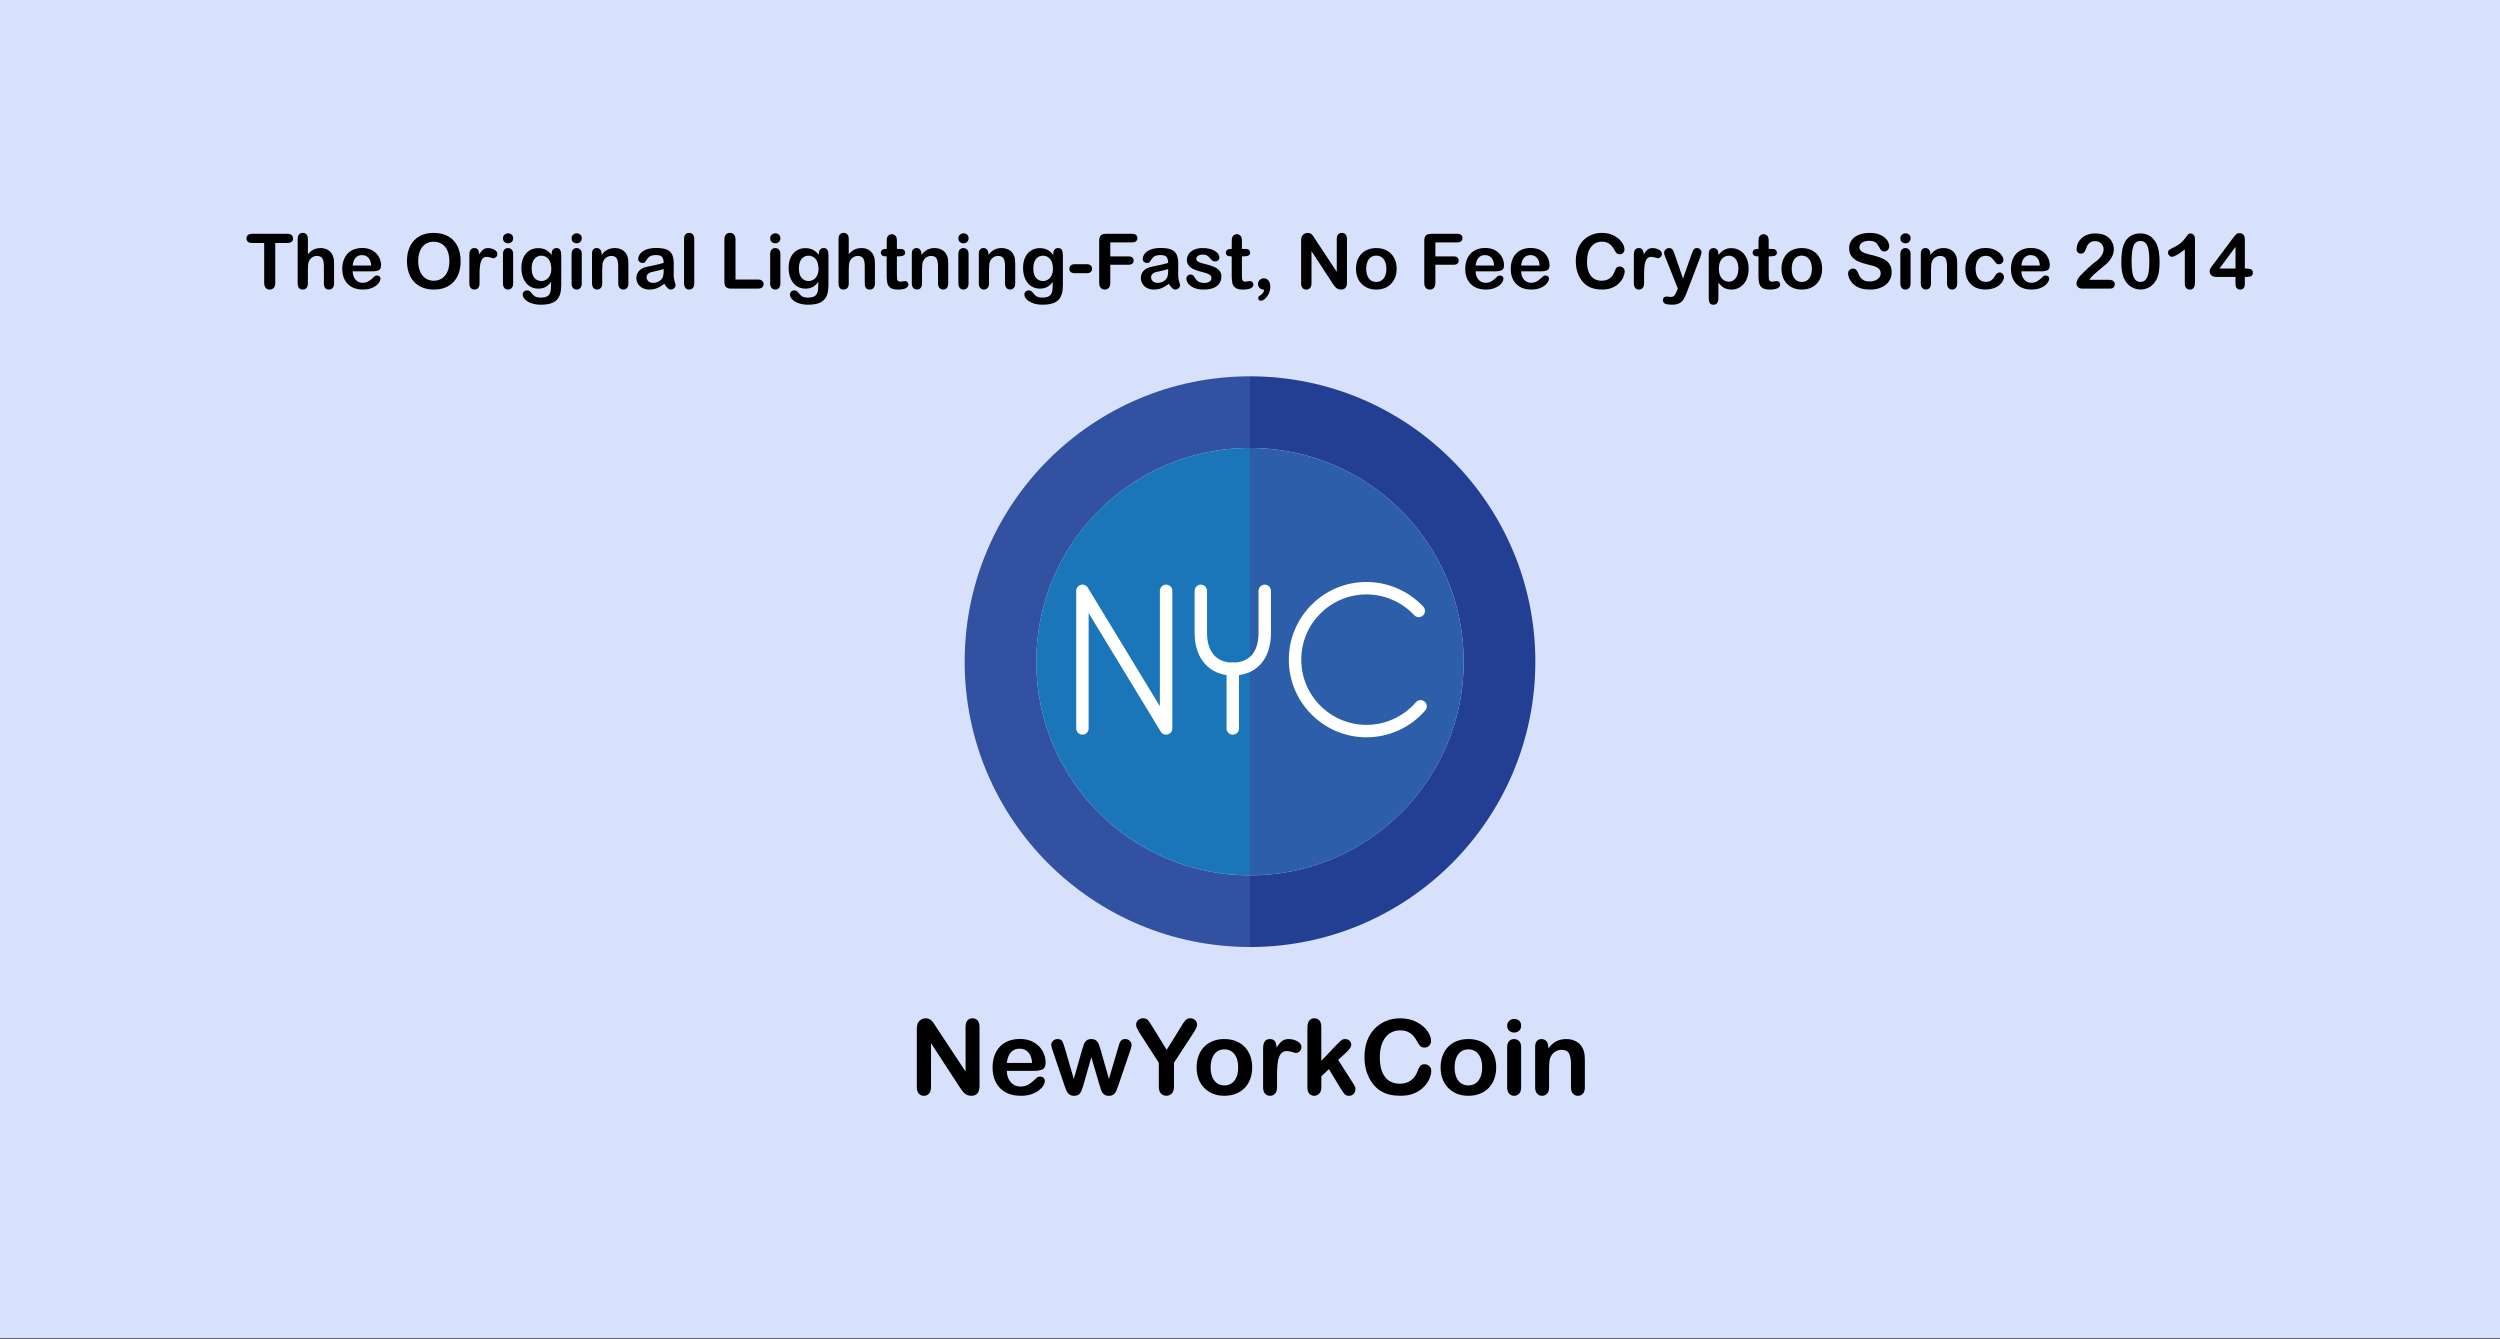 <?xml version="1.0" encoding="utf-8"?>
<!-- Generator: Adobe Illustrator 23.0.5, SVG Export Plug-In . SVG Version: 6.00 Build 0)  -->
<svg version="1.1" id="Layer_1" xmlns="http://www.w3.org/2000/svg" xmlns:xlink="http://www.w3.org/1999/xlink" x="0px" y="0px"
	 viewBox="0 0 1600 857" style="enable-background:new 0 0 1600 857;" xml:space="preserve">
<rect x="0" y="0" width="1600" height="857" fill="#333333" stroke="none"/>
<style type="text/css">
	.st0{fill:#D7E1FB;}
	.st1{fill:#3351A1;}
	.st2{fill:#233F93;}
	.st3{fill:#2D5EAA;}
	.st4{fill:#1B75B9;}
	.st5{fill:#FFFFFF;}
</style>
<rect y="-0.5" class="st0" width="1600" height="857"/>
<g>
	<g>
		<path d="M599.29,657.53l18.68,28.27v-28.53c0-1.85,0.4-3.24,1.19-4.17c0.8-0.93,1.87-1.39,3.22-1.39c1.39,0,2.5,0.46,3.3,1.39
			c0.81,0.93,1.21,2.32,1.21,4.17v37.72c0,4.21-1.75,6.31-5.23,6.31c-0.87,0-1.66-0.13-2.36-0.38c-0.7-0.25-1.35-0.65-1.96-1.19
			c-0.61-0.54-1.18-1.18-1.7-1.91s-1.05-1.48-1.57-2.24l-18.22-27.94v28.1c0,1.83-0.42,3.22-1.28,4.16
			c-0.85,0.94-1.94,1.41-3.27,1.41c-1.37,0-2.48-0.47-3.3-1.42c-0.83-0.95-1.24-2.33-1.24-4.14v-37c0-1.57,0.17-2.8,0.52-3.7
			c0.41-0.98,1.1-1.78,2.06-2.4c0.96-0.62,2-0.93,3.11-0.93c0.87,0,1.62,0.14,2.24,0.43c0.62,0.28,1.17,0.67,1.64,1.14
			c0.47,0.48,0.95,1.1,1.44,1.87C598.26,655.91,598.77,656.7,599.29,657.53z"/>
		<path d="M661.84,685.34h-17.47c0.02,2.03,0.43,3.82,1.23,5.37c0.8,1.55,1.85,2.72,3.17,3.5s2.78,1.18,4.37,1.18
			c1.07,0,2.04-0.13,2.93-0.38c0.88-0.25,1.74-0.64,2.57-1.18c0.83-0.53,1.59-1.11,2.29-1.72s1.6-1.44,2.72-2.49
			c0.46-0.39,1.11-0.59,1.96-0.59c0.92,0,1.66,0.25,2.22,0.75c0.57,0.5,0.85,1.21,0.85,2.13c0,0.81-0.32,1.75-0.95,2.83
			c-0.63,1.08-1.59,2.12-2.86,3.11c-1.28,0.99-2.88,1.82-4.81,2.47c-1.93,0.65-4.15,0.98-6.66,0.98c-5.74,0-10.2-1.64-13.38-4.91
			c-3.18-3.27-4.78-7.71-4.78-13.31c0-2.64,0.39-5.09,1.18-7.34c0.79-2.26,1.93-4.19,3.43-5.81c1.51-1.61,3.36-2.85,5.56-3.71
			c2.2-0.86,4.64-1.29,7.33-1.29c3.49,0,6.48,0.74,8.98,2.21c2.5,1.47,4.37,3.38,5.61,5.71c1.24,2.33,1.87,4.71,1.87,7.13
			c0,2.25-0.64,3.7-1.93,4.37C665.99,685,664.18,685.34,661.84,685.34z M644.38,680.27h16.19c-0.22-3.05-1.04-5.34-2.47-6.85
			c-1.43-1.52-3.31-2.27-5.64-2.27c-2.22,0-4.05,0.77-5.48,2.31C645.55,674.98,644.68,677.26,644.38,680.27z"/>
		<path d="M681.41,670.55l5.82,19.96l5.3-18.55c0.57-1.94,0.99-3.27,1.26-3.97s0.79-1.38,1.54-2.03c0.75-0.64,1.78-0.97,3.09-0.97
			c1.33,0,2.37,0.32,3.13,0.97c0.75,0.64,1.28,1.34,1.59,2.09c0.31,0.75,0.73,2.06,1.28,3.91l5.3,18.55l5.89-19.96
			c0.39-1.44,0.71-2.48,0.95-3.12c0.24-0.64,0.64-1.21,1.21-1.7c0.57-0.49,1.38-0.74,2.45-0.74c1.07,0,2,0.37,2.78,1.11
			c0.79,0.74,1.18,1.61,1.18,2.62c0,0.92-0.34,2.3-1.01,4.16l-7.29,21.4c-0.63,1.81-1.12,3.12-1.47,3.93s-0.9,1.53-1.65,2.16
			c-0.75,0.63-1.78,0.95-3.09,0.95c-1.35,0-2.42-0.34-3.19-1.01c-0.77-0.68-1.35-1.5-1.72-2.49c-0.37-0.98-0.77-2.26-1.21-3.83
			l-5.1-17.4l-4.94,17.4c-0.65,2.42-1.36,4.25-2.13,5.48c-0.76,1.23-2.1,1.85-4.02,1.85c-0.98,0-1.82-0.19-2.5-0.57
			c-0.69-0.38-1.26-0.93-1.72-1.64c-0.46-0.71-0.86-1.55-1.21-2.52c-0.35-0.97-0.62-1.74-0.82-2.31l-7.23-21.4
			c-0.72-2.01-1.08-3.39-1.08-4.16c0-0.96,0.38-1.82,1.15-2.58c0.76-0.76,1.7-1.15,2.81-1.15c1.48,0,2.49,0.42,3.01,1.26
			C680.26,667.09,680.82,668.52,681.41,670.55z"/>
		<path d="M741.64,695.38v-15.21l-11.71-18.16c-1.03-1.64-1.75-2.91-2.18-3.83c-0.43-0.92-0.64-1.71-0.64-2.39
			c0-1.11,0.43-2.07,1.29-2.88c0.86-0.81,1.92-1.21,3.19-1.21c1.33,0,2.34,0.38,3.03,1.13c0.69,0.75,1.72,2.25,3.09,4.5l8.96,14.56
			l9.06-14.56c0.54-0.89,1-1.65,1.37-2.26c0.37-0.61,0.78-1.18,1.23-1.72c0.45-0.53,0.94-0.94,1.49-1.23s1.21-0.43,2-0.43
			c1.22,0,2.24,0.4,3.06,1.19c0.82,0.8,1.23,1.72,1.23,2.76c0,0.85-0.21,1.7-0.62,2.55c-0.42,0.85-1.12,2.03-2.13,3.53l-12.01,18.42
			v15.21c0,1.98-0.46,3.47-1.37,4.45s-2.08,1.47-3.5,1.47c-1.44,0-2.61-0.49-3.5-1.46C742.08,698.88,741.64,697.39,741.64,695.38z"
			/>
		<path d="M801.41,683.15c0,2.66-0.41,5.11-1.24,7.36c-0.83,2.25-2.03,4.18-3.6,5.79s-3.45,2.85-5.63,3.71s-4.63,1.29-7.36,1.29
			c-2.71,0-5.14-0.44-7.3-1.31c-2.16-0.87-4.03-2.12-5.61-3.75s-2.78-3.54-3.6-5.76c-0.82-2.21-1.23-4.66-1.23-7.34
			c0-2.7,0.41-5.18,1.24-7.43c0.83-2.25,2.02-4.17,3.57-5.76c1.55-1.59,3.42-2.82,5.63-3.68s4.63-1.29,7.3-1.29
			c2.7,0,5.16,0.44,7.36,1.31c2.2,0.87,4.09,2.12,5.66,3.73c1.57,1.61,2.76,3.53,3.58,5.76C801,678.01,801.41,680.46,801.41,683.15z
			 M792.44,683.15c0-3.64-0.8-6.48-2.41-8.51c-1.6-2.03-3.76-3.04-6.46-3.04c-1.75,0-3.28,0.45-4.61,1.36
			c-1.33,0.91-2.36,2.24-3.08,4.01c-0.72,1.77-1.08,3.83-1.08,6.18c0,2.33,0.35,4.37,1.06,6.12c0.71,1.75,1.72,3.08,3.04,4.01
			c1.32,0.93,2.87,1.39,4.66,1.39c2.7,0,4.86-1.02,6.46-3.06C791.64,689.56,792.44,686.74,792.44,683.15z"/>
		<path d="M817.31,688.41v7.46c0,1.81-0.43,3.17-1.28,4.07c-0.85,0.9-1.93,1.36-3.24,1.36c-1.29,0-2.34-0.46-3.17-1.37
			c-0.83-0.92-1.24-2.27-1.24-4.06v-24.86c0-4.01,1.45-6.02,4.35-6.02c1.48,0,2.55,0.47,3.21,1.41s1.01,2.32,1.08,4.15
			c1.07-1.83,2.17-3.22,3.29-4.15s2.62-1.41,4.5-1.41c1.88,0,3.7,0.47,5.46,1.41s2.65,2.18,2.65,3.73c0,1.09-0.38,1.99-1.13,2.7
			c-0.75,0.71-1.57,1.06-2.44,1.06c-0.33,0-1.12-0.2-2.37-0.6s-2.36-0.61-3.32-0.61c-1.31,0-2.38,0.34-3.21,1.03
			c-0.83,0.69-1.47,1.71-1.93,3.06c-0.46,1.35-0.78,2.96-0.95,4.83C817.39,683.46,817.31,685.73,817.31,688.41z"/>
		<path d="M858.37,697.21l-7.88-12.96l-4.84,4.58v7.1c0,1.72-0.45,3.05-1.36,3.98c-0.91,0.93-1.95,1.39-3.13,1.39
			c-1.37,0-2.45-0.46-3.24-1.37s-1.18-2.27-1.18-4.06v-38.08c0-1.98,0.38-3.49,1.14-4.53s1.85-1.55,3.27-1.55
			c1.38,0,2.46,0.47,3.27,1.41s1.21,2.32,1.21,4.15v21.66l10.04-10.53c1.24-1.31,2.19-2.2,2.85-2.68c0.65-0.48,1.45-0.72,2.39-0.72
			c1.11,0,2.04,0.36,2.78,1.06c0.74,0.71,1.11,1.6,1.11,2.67c0,1.31-1.21,3.05-3.63,5.23l-4.74,4.35l9.16,14.39
			c0.68,1.07,1.16,1.88,1.46,2.44c0.29,0.56,0.44,1.08,0.44,1.59c0,1.42-0.39,2.54-1.16,3.35c-0.77,0.82-1.79,1.23-3.06,1.23
			c-1.09,0-1.93-0.29-2.52-0.88S859.37,698.76,858.37,697.21z"/>
		<path d="M916.01,685.34c0,1.53-0.38,3.18-1.13,4.96c-0.75,1.78-1.94,3.52-3.55,5.23c-1.61,1.71-3.68,3.1-6.18,4.17
			c-2.51,1.07-5.43,1.6-8.77,1.6c-2.53,0-4.83-0.24-6.9-0.72c-2.07-0.48-3.95-1.23-5.64-2.24c-1.69-1.01-3.24-2.35-4.66-4.01
			c-1.26-1.5-2.34-3.19-3.24-5.05c-0.89-1.86-1.57-3.85-2.01-5.97c-0.45-2.12-0.67-4.36-0.67-6.74c0-3.86,0.56-7.32,1.68-10.37
			s2.73-5.67,4.83-7.83s4.55-3.82,7.36-4.96c2.81-1.13,5.81-1.7,9-1.7c3.88,0,7.34,0.77,10.37,2.32c3.03,1.55,5.35,3.46,6.97,5.74
			c1.61,2.28,2.42,4.43,2.42,6.46c0,1.11-0.39,2.09-1.18,2.94s-1.73,1.28-2.85,1.28c-1.24,0-2.18-0.29-2.8-0.88
			c-0.62-0.59-1.31-1.6-2.08-3.04c-1.27-2.38-2.75-4.16-4.47-5.33c-1.71-1.18-3.82-1.77-6.33-1.77c-3.99,0-7.17,1.52-9.54,4.55
			s-3.55,7.34-3.55,12.92c0,3.73,0.52,6.83,1.57,9.31c1.05,2.48,2.53,4.32,4.45,5.54c1.92,1.22,4.17,1.83,6.74,1.83
			c2.79,0,5.15-0.69,7.08-2.08c1.93-1.38,3.39-3.42,4.37-6.1c0.41-1.26,0.93-2.29,1.54-3.09c0.61-0.8,1.59-1.19,2.94-1.19
			c1.16,0,2.15,0.4,2.98,1.21C915.59,683.13,916.01,684.14,916.01,685.34z"/>
		<path d="M957.56,683.15c0,2.66-0.41,5.11-1.24,7.36c-0.83,2.25-2.03,4.18-3.6,5.79s-3.45,2.85-5.63,3.71s-4.63,1.29-7.36,1.29
			c-2.71,0-5.14-0.44-7.3-1.31c-2.16-0.87-4.03-2.12-5.61-3.75s-2.78-3.54-3.6-5.76c-0.82-2.21-1.23-4.66-1.23-7.34
			c0-2.7,0.41-5.18,1.24-7.43c0.83-2.25,2.02-4.17,3.57-5.76c1.55-1.59,3.42-2.82,5.63-3.68s4.63-1.29,7.3-1.29
			c2.7,0,5.16,0.44,7.36,1.31c2.2,0.87,4.09,2.12,5.66,3.73c1.57,1.61,2.76,3.53,3.58,5.76
			C957.15,678.01,957.56,680.46,957.56,683.15z M948.59,683.15c0-3.64-0.8-6.48-2.41-8.51c-1.6-2.03-3.76-3.04-6.46-3.04
			c-1.75,0-3.28,0.45-4.61,1.36c-1.33,0.91-2.36,2.24-3.08,4.01c-0.72,1.77-1.08,3.83-1.08,6.18c0,2.33,0.35,4.37,1.06,6.12
			c0.71,1.75,1.72,3.08,3.04,4.01c1.32,0.93,2.87,1.39,4.66,1.39c2.7,0,4.86-1.02,6.46-3.06
			C947.79,689.56,948.59,686.74,948.59,683.15z"/>
		<path d="M969.1,660.83c-1.24,0-2.31-0.38-3.19-1.15c-0.88-0.76-1.32-1.84-1.32-3.24c0-1.26,0.45-2.31,1.36-3.12
			c0.9-0.82,1.96-1.23,3.16-1.23c1.16,0,2.18,0.37,3.08,1.11c0.89,0.74,1.34,1.82,1.34,3.24c0,1.37-0.44,2.45-1.31,3.22
			C971.34,660.45,970.3,660.83,969.1,660.83z M973.52,670.06v25.81c0,1.79-0.42,3.14-1.28,4.06c-0.85,0.92-1.93,1.37-3.24,1.37
			s-2.37-0.47-3.19-1.41c-0.82-0.94-1.23-2.28-1.23-4.02v-25.55c0-1.77,0.41-3.1,1.23-3.99c0.82-0.89,1.88-1.34,3.19-1.34
			s2.39,0.45,3.24,1.34C973.1,667.22,973.52,668.47,973.52,670.06z"/>
		<path d="M990.86,669.93v1.08c1.57-2.07,3.29-3.59,5.15-4.56c1.86-0.97,4.01-1.46,6.43-1.46c2.36,0,4.46,0.51,6.31,1.54
			c1.85,1.03,3.24,2.48,4.15,4.35c0.59,1.09,0.97,2.27,1.15,3.53c0.17,1.27,0.26,2.88,0.26,4.84v16.62c0,1.79-0.41,3.14-1.23,4.06
			c-0.82,0.92-1.88,1.37-3.19,1.37c-1.33,0-2.41-0.47-3.24-1.41c-0.83-0.94-1.24-2.28-1.24-4.02v-14.88c0-2.94-0.41-5.2-1.23-6.76
			c-0.82-1.56-2.45-2.34-4.89-2.34c-1.59,0-3.04,0.47-4.35,1.42c-1.31,0.95-2.27,2.25-2.88,3.91c-0.44,1.33-0.65,3.82-0.65,7.46
			v11.19c0,1.81-0.42,3.17-1.26,4.07s-1.92,1.36-3.25,1.36c-1.29,0-2.34-0.47-3.17-1.41s-1.24-2.28-1.24-4.02v-25.81
			c0-1.7,0.37-2.97,1.11-3.81c0.74-0.84,1.76-1.26,3.04-1.26c0.79,0,1.49,0.19,2.13,0.56c0.63,0.37,1.14,0.93,1.52,1.67
			C990.67,667.96,990.86,668.86,990.86,669.93z"/>
	</g>
	<g>
		<path d="M183.91,155.51h-7.75v25.48c0,1.47-0.33,2.56-0.98,3.27c-0.65,0.71-1.5,1.06-2.54,1.06c-1.05,0-1.91-0.36-2.57-1.08
			c-0.66-0.72-0.99-1.8-0.99-3.25v-25.48h-7.75c-1.21,0-2.11-0.27-2.7-0.8c-0.59-0.53-0.89-1.24-0.89-2.12
			c0-0.91,0.31-1.63,0.92-2.15s1.5-0.79,2.67-0.79h22.59c1.23,0,2.14,0.27,2.74,0.81c0.6,0.54,0.9,1.25,0.9,2.13
			c0,0.88-0.3,1.58-0.91,2.12C186.03,155.24,185.12,155.51,183.91,155.51z"/>
		<path d="M197.05,153.02v9.69c0.83-0.96,1.64-1.71,2.43-2.27c0.79-0.56,1.66-0.98,2.62-1.26c0.96-0.28,1.99-0.42,3.09-0.42
			c1.66,0,3.13,0.35,4.41,1.05c1.28,0.7,2.29,1.72,3.03,3.06c0.46,0.78,0.77,1.65,0.93,2.62c0.16,0.97,0.24,2.08,0.24,3.34v12.51
			c0,1.31-0.3,2.3-0.9,2.97c-0.6,0.67-1.39,1-2.38,1c-2.15,0-3.23-1.32-3.23-3.97v-11.03c0-2.09-0.31-3.7-0.93-4.82
			c-0.62-1.12-1.8-1.69-3.54-1.69c-1.16,0-2.21,0.33-3.15,0.99c-0.93,0.66-1.63,1.57-2.09,2.72c-0.35,0.97-0.53,2.7-0.53,5.19v8.64
			c0,1.29-0.29,2.28-0.87,2.95c-0.58,0.68-1.39,1.02-2.43,1.02c-2.15,0-3.23-1.32-3.23-3.97v-28.33c0-1.32,0.28-2.32,0.85-2.98
			c0.57-0.66,1.36-0.99,2.38-0.99c1.04,0,1.85,0.33,2.43,1C196.75,150.72,197.05,151.71,197.05,153.02z"/>
		<path d="M238.49,173.64h-12.78c0.02,1.48,0.32,2.79,0.9,3.92c0.58,1.13,1.36,1.99,2.32,2.56c0.96,0.57,2.03,0.86,3.19,0.86
			c0.78,0,1.5-0.09,2.14-0.28c0.65-0.18,1.27-0.47,1.88-0.86c0.61-0.39,1.17-0.81,1.68-1.26c0.51-0.45,1.17-1.05,1.99-1.82
			c0.33-0.29,0.81-0.43,1.44-0.43c0.67,0,1.21,0.18,1.63,0.55c0.42,0.37,0.62,0.89,0.62,1.56c0,0.59-0.23,1.28-0.69,2.07
			c-0.46,0.79-1.16,1.55-2.09,2.27c-0.93,0.73-2.11,1.33-3.52,1.81c-1.41,0.48-3.03,0.72-4.87,0.72c-4.19,0-7.46-1.2-9.79-3.59
			s-3.49-5.64-3.49-9.74c0-1.93,0.29-3.72,0.86-5.37c0.57-1.65,1.41-3.07,2.51-4.25c1.1-1.18,2.46-2.09,4.07-2.72
			c1.61-0.63,3.4-0.94,5.36-0.94c2.55,0,4.74,0.54,6.57,1.61c1.83,1.08,3.19,2.47,4.1,4.18c0.91,1.71,1.36,3.45,1.36,5.22
			c0,1.64-0.47,2.71-1.41,3.19C241.52,173.4,240.19,173.64,238.49,173.64z M225.71,169.93h11.84c-0.16-2.23-0.76-3.9-1.81-5.01
			c-1.04-1.11-2.42-1.66-4.13-1.66c-1.63,0-2.96,0.56-4.01,1.69C226.57,166.07,225.93,167.73,225.71,169.93z"/>
		<path d="M277.51,149.05c3.64,0,6.76,0.74,9.37,2.21c2.61,1.48,4.58,3.57,5.92,6.29c1.34,2.72,2.01,5.91,2.01,9.58
			c0,2.71-0.37,5.18-1.1,7.39c-0.73,2.22-1.83,4.14-3.3,5.77s-3.27,2.87-5.41,3.73s-4.59,1.29-7.34,1.29c-2.74,0-5.2-0.44-7.37-1.33
			c-2.17-0.89-3.98-2.13-5.43-3.74c-1.45-1.61-2.55-3.55-3.29-5.81c-0.74-2.26-1.11-4.71-1.11-7.35c0-2.7,0.39-5.17,1.16-7.42
			s1.89-4.16,3.36-5.74c1.47-1.58,3.25-2.79,5.36-3.62C272.43,149.46,274.83,149.05,277.51,149.05z M287.6,167.09
			c0-2.57-0.42-4.79-1.24-6.68c-0.83-1.88-2.01-3.31-3.55-4.27c-1.54-0.97-3.31-1.45-5.3-1.45c-1.42,0-2.73,0.27-3.94,0.8
			c-1.2,0.53-2.24,1.31-3.11,2.33c-0.87,1.02-1.55,2.32-2.06,3.91c-0.5,1.59-0.75,3.37-0.75,5.35c0,1.99,0.25,3.8,0.75,5.41
			c0.5,1.61,1.21,2.95,2.13,4.01c0.92,1.06,1.97,1.85,3.16,2.38c1.19,0.53,2.49,0.79,3.91,0.79c1.82,0,3.49-0.45,5.01-1.36
			s2.74-2.31,3.64-4.21C287.15,172.2,287.6,169.86,287.6,167.09z"/>
		<path d="M306.91,175.89v5.46c0,1.32-0.31,2.32-0.93,2.98c-0.62,0.66-1.41,0.99-2.37,0.99c-0.94,0-1.71-0.33-2.32-1
			c-0.61-0.67-0.91-1.66-0.91-2.97v-18.18c0-2.93,1.06-4.4,3.18-4.4c1.08,0,1.87,0.34,2.34,1.03c0.48,0.69,0.74,1.7,0.79,3.04
			c0.78-1.34,1.58-2.35,2.4-3.04c0.82-0.69,1.92-1.03,3.29-1.03c1.37,0,2.7,0.34,4,1.03c1.29,0.69,1.94,1.6,1.94,2.73
			c0,0.8-0.27,1.46-0.83,1.97c-0.55,0.52-1.14,0.78-1.78,0.78c-0.24,0-0.82-0.15-1.73-0.44c-0.92-0.29-1.73-0.44-2.43-0.44
			c-0.96,0-1.74,0.25-2.34,0.75c-0.61,0.5-1.08,1.25-1.41,2.24c-0.33,0.99-0.57,2.17-0.69,3.53
			C306.98,172.27,306.91,173.93,306.91,175.89z"/>
		<path d="M325.19,155.72c-0.91,0-1.69-0.28-2.33-0.84c-0.65-0.56-0.97-1.35-0.97-2.37c0-0.92,0.33-1.69,0.99-2.29
			c0.66-0.6,1.43-0.9,2.31-0.9c0.84,0,1.59,0.27,2.25,0.81c0.65,0.54,0.98,1.33,0.98,2.37c0,1-0.32,1.79-0.96,2.36
			C326.83,155.44,326.07,155.72,325.19,155.72z M328.42,162.47v18.88c0,1.31-0.31,2.3-0.93,2.97c-0.62,0.67-1.41,1-2.37,1
			s-1.73-0.34-2.33-1.03c-0.6-0.69-0.9-1.67-0.9-2.94v-18.69c0-1.29,0.3-2.26,0.9-2.92c0.6-0.65,1.38-0.98,2.33-0.98
			s1.75,0.33,2.37,0.98C328.11,160.4,328.42,161.3,328.42,162.47z"/>
		<path d="M359.19,163.54v18.97c0,2.17-0.23,4.04-0.69,5.6c-0.46,1.56-1.2,2.85-2.22,3.88c-1.02,1.02-2.36,1.78-4.01,2.27
			c-1.65,0.49-3.71,0.74-6.16,0.74c-2.25,0-4.26-0.31-6.03-0.95c-1.77-0.63-3.13-1.44-4.09-2.44c-0.96-1-1.44-2.02-1.44-3.07
			c0-0.8,0.27-1.45,0.81-1.95c0.54-0.5,1.2-0.75,1.96-0.75c0.96,0,1.79,0.42,2.51,1.27c0.35,0.43,0.71,0.87,1.09,1.3
			c0.37,0.44,0.79,0.81,1.24,1.13c0.45,0.31,1,0.54,1.64,0.69c0.64,0.15,1.37,0.23,2.2,0.23c1.69,0,3-0.24,3.94-0.71
			c0.93-0.47,1.59-1.13,1.96-1.97c0.38-0.85,0.59-1.75,0.66-2.72c0.06-0.96,0.11-2.52,0.14-4.65c-1,1.4-2.17,2.47-3.48,3.21
			c-1.32,0.73-2.88,1.1-4.7,1.1c-2.19,0-4.1-0.56-5.73-1.67c-1.63-1.12-2.89-2.68-3.77-4.69c-0.88-2.01-1.32-4.33-1.32-6.96
			c0-1.96,0.27-3.73,0.8-5.31c0.53-1.58,1.3-2.91,2.28-4c0.99-1.08,2.13-1.9,3.42-2.45c1.29-0.55,2.71-0.83,4.26-0.83
			c1.85,0,3.45,0.35,4.81,1.06c1.36,0.71,2.62,1.82,3.78,3.34v-0.89c0-1.13,0.28-2.01,0.84-2.63s1.28-0.93,2.15-0.93
			c1.26,0,2.1,0.41,2.51,1.23C358.98,160.81,359.19,162,359.19,163.54z M340.27,171.82c0,2.65,0.58,4.65,1.73,6.01
			c1.16,1.36,2.65,2.03,4.49,2.03c1.08,0,2.11-0.29,3.07-0.87c0.96-0.58,1.75-1.46,2.36-2.63c0.61-1.17,0.91-2.6,0.91-4.27
			c0-2.66-0.59-4.74-1.76-6.22c-1.17-1.48-2.72-2.23-4.63-2.23c-1.87,0-3.36,0.71-4.49,2.13
			C340.83,167.19,340.27,169.21,340.27,171.82z"/>
		<path d="M369.1,155.72c-0.91,0-1.69-0.28-2.33-0.84c-0.65-0.56-0.97-1.35-0.97-2.37c0-0.92,0.33-1.69,0.99-2.29
			c0.66-0.6,1.43-0.9,2.31-0.9c0.84,0,1.59,0.27,2.25,0.81c0.65,0.54,0.98,1.33,0.98,2.37c0,1-0.32,1.79-0.96,2.36
			C370.73,155.44,369.97,155.72,369.1,155.72z M372.33,162.47v18.88c0,1.31-0.31,2.3-0.93,2.97c-0.62,0.67-1.41,1-2.37,1
			s-1.73-0.34-2.33-1.03c-0.6-0.69-0.9-1.67-0.9-2.94v-18.69c0-1.29,0.3-2.26,0.9-2.92c0.6-0.65,1.38-0.98,2.33-0.98
			s1.75,0.33,2.37,0.98C372.01,160.4,372.33,161.3,372.33,162.47z"/>
		<path d="M385.01,162.37v0.79c1.15-1.52,2.41-2.63,3.77-3.34c1.36-0.71,2.93-1.06,4.7-1.06c1.72,0,3.26,0.38,4.62,1.12
			c1.36,0.75,2.37,1.81,3.04,3.18c0.43,0.8,0.71,1.66,0.84,2.58c0.13,0.93,0.19,2.11,0.19,3.54v12.15c0,1.31-0.3,2.3-0.9,2.97
			c-0.6,0.67-1.38,1-2.33,1c-0.97,0-1.76-0.34-2.37-1.03s-0.91-1.67-0.91-2.94v-10.89c0-2.15-0.3-3.8-0.9-4.94
			c-0.6-1.14-1.79-1.71-3.58-1.71c-1.17,0-2.23,0.35-3.18,1.04c-0.96,0.69-1.66,1.65-2.11,2.86c-0.32,0.97-0.48,2.79-0.48,5.46v8.18
			c0,1.32-0.31,2.32-0.92,2.98c-0.61,0.66-1.41,0.99-2.38,0.99c-0.94,0-1.71-0.34-2.32-1.03c-0.61-0.69-0.91-1.67-0.91-2.94v-18.88
			c0-1.24,0.27-2.17,0.81-2.79c0.54-0.61,1.28-0.92,2.22-0.92c0.57,0,1.09,0.14,1.55,0.41c0.46,0.27,0.83,0.68,1.11,1.22
			C384.87,160.93,385.01,161.59,385.01,162.37z"/>
		<path d="M425.18,181.63c-1.58,1.23-3.11,2.15-4.58,2.76c-1.48,0.61-3.13,0.92-4.96,0.92c-1.67,0-3.15-0.33-4.41-0.99
			c-1.27-0.66-2.25-1.56-2.93-2.69c-0.69-1.13-1.03-2.36-1.03-3.68c0-1.79,0.57-3.31,1.7-4.57c1.13-1.26,2.69-2.11,4.67-2.54
			c0.42-0.1,1.44-0.31,3.09-0.65c1.64-0.33,3.05-0.64,4.22-0.92c1.17-0.28,2.44-0.62,3.82-1.02c-0.08-1.72-0.43-2.99-1.04-3.79
			c-0.61-0.81-1.89-1.21-3.82-1.21c-1.66,0-2.91,0.23-3.74,0.69c-0.84,0.46-1.56,1.16-2.15,2.08c-0.6,0.93-1.02,1.54-1.27,1.83
			c-0.25,0.29-0.78,0.44-1.59,0.44c-0.73,0-1.37-0.24-1.9-0.71c-0.53-0.47-0.8-1.07-0.8-1.81c0-1.15,0.41-2.26,1.22-3.35
			c0.81-1.08,2.08-1.98,3.8-2.68c1.72-0.7,3.87-1.05,6.44-1.05c2.87,0,5.13,0.34,6.77,1.02c1.64,0.68,2.8,1.75,3.48,3.22
			c0.68,1.47,1.02,3.41,1.02,5.84c0,1.53,0,2.83-0.01,3.9c-0.01,1.07-0.02,2.26-0.04,3.56c0,1.23,0.2,2.51,0.61,3.84
			c0.41,1.33,0.61,2.19,0.61,2.57c0,0.67-0.32,1.28-0.95,1.83c-0.63,0.55-1.34,0.83-2.14,0.83c-0.67,0-1.33-0.31-1.99-0.94
			C426.61,183.74,425.91,182.83,425.18,181.63z M424.75,172.18c-0.96,0.35-2.35,0.72-4.17,1.11c-1.83,0.39-3.09,0.68-3.79,0.86
			c-0.7,0.18-1.37,0.54-2.01,1.08c-0.64,0.53-0.96,1.28-0.96,2.24c0,0.99,0.38,1.83,1.13,2.52c0.75,0.69,1.73,1.04,2.94,1.04
			c1.29,0,2.48-0.28,3.58-0.85c1.09-0.57,1.89-1.3,2.4-2.19c0.59-0.99,0.88-2.62,0.88-4.88V172.18z"/>
		<path d="M437.79,181.35v-28.33c0-1.31,0.29-2.3,0.87-2.97c0.58-0.67,1.37-1,2.36-1s1.79,0.33,2.39,0.99
			c0.61,0.66,0.91,1.66,0.91,2.98v28.33c0,1.32-0.31,2.32-0.92,2.98c-0.61,0.66-1.41,0.99-2.38,0.99c-0.96,0-1.73-0.34-2.33-1.03
			C438.09,183.6,437.79,182.62,437.79,181.35z"/>
		<path d="M470.73,153.35v25.53h14.4c1.15,0,2.03,0.28,2.64,0.84c0.61,0.56,0.92,1.26,0.92,2.11c0,0.86-0.3,1.56-0.91,2.09
			c-0.61,0.53-1.49,0.8-2.66,0.8h-17.15c-1.55,0-2.66-0.34-3.34-1.03c-0.68-0.69-1.02-1.79-1.02-3.33v-27.01
			c0-1.44,0.32-2.51,0.97-3.23c0.65-0.72,1.5-1.08,2.55-1.08c1.07,0,1.93,0.35,2.6,1.06C470.4,150.82,470.73,151.9,470.73,153.35z"
			/>
		<path d="M496.21,155.72c-0.91,0-1.69-0.28-2.33-0.84c-0.65-0.56-0.97-1.35-0.97-2.37c0-0.92,0.33-1.69,0.99-2.29
			c0.66-0.6,1.43-0.9,2.31-0.9c0.84,0,1.59,0.27,2.25,0.81c0.65,0.54,0.98,1.33,0.98,2.37c0,1-0.32,1.79-0.96,2.36
			C497.85,155.44,497.09,155.72,496.21,155.72z M499.44,162.47v18.88c0,1.31-0.31,2.3-0.93,2.97c-0.62,0.67-1.41,1-2.37,1
			s-1.73-0.34-2.33-1.03c-0.6-0.69-0.9-1.67-0.9-2.94v-18.69c0-1.29,0.3-2.26,0.9-2.92c0.6-0.65,1.38-0.98,2.33-0.98
			s1.75,0.33,2.37,0.98C499.13,160.4,499.44,161.3,499.44,162.47z"/>
		<path d="M530.21,163.54v18.97c0,2.17-0.23,4.04-0.69,5.6c-0.46,1.56-1.2,2.85-2.22,3.88c-1.02,1.02-2.36,1.78-4.01,2.27
			c-1.65,0.49-3.71,0.74-6.16,0.74c-2.25,0-4.26-0.31-6.03-0.95c-1.77-0.63-3.13-1.44-4.09-2.44c-0.96-1-1.44-2.02-1.44-3.07
			c0-0.8,0.27-1.45,0.81-1.95c0.54-0.5,1.2-0.75,1.96-0.75c0.96,0,1.79,0.42,2.51,1.27c0.35,0.43,0.71,0.87,1.09,1.3
			c0.37,0.44,0.79,0.81,1.24,1.13c0.45,0.31,1,0.54,1.64,0.69c0.64,0.15,1.37,0.23,2.2,0.23c1.69,0,3-0.24,3.94-0.71
			c0.93-0.47,1.59-1.13,1.96-1.97c0.38-0.85,0.59-1.75,0.66-2.72c0.06-0.96,0.11-2.52,0.14-4.65c-1,1.4-2.17,2.47-3.48,3.21
			c-1.32,0.73-2.88,1.1-4.7,1.1c-2.19,0-4.1-0.56-5.73-1.67c-1.63-1.12-2.89-2.68-3.77-4.69c-0.88-2.01-1.32-4.33-1.32-6.96
			c0-1.96,0.27-3.73,0.8-5.31c0.53-1.58,1.3-2.91,2.28-4c0.99-1.08,2.13-1.9,3.42-2.45c1.29-0.55,2.71-0.83,4.26-0.83
			c1.85,0,3.45,0.35,4.81,1.06c1.36,0.71,2.62,1.82,3.78,3.34v-0.89c0-1.13,0.28-2.01,0.84-2.63s1.28-0.93,2.15-0.93
			c1.26,0,2.1,0.41,2.51,1.23C530,160.81,530.21,162,530.21,163.54z M511.29,171.82c0,2.65,0.58,4.65,1.73,6.01
			c1.16,1.36,2.65,2.03,4.49,2.03c1.08,0,2.11-0.29,3.07-0.87c0.96-0.58,1.75-1.46,2.36-2.63c0.61-1.17,0.91-2.6,0.91-4.27
			c0-2.66-0.59-4.74-1.76-6.22c-1.17-1.48-2.72-2.23-4.63-2.23c-1.87,0-3.36,0.71-4.49,2.13
			C511.85,167.19,511.29,169.21,511.29,171.82z"/>
		<path d="M543.2,153.02v9.69c0.83-0.96,1.64-1.71,2.43-2.27c0.79-0.56,1.66-0.98,2.62-1.26c0.96-0.28,1.99-0.42,3.09-0.42
			c1.66,0,3.13,0.35,4.41,1.05c1.28,0.7,2.29,1.72,3.03,3.06c0.46,0.78,0.77,1.65,0.93,2.62c0.16,0.97,0.24,2.08,0.24,3.34v12.51
			c0,1.31-0.3,2.3-0.9,2.97c-0.6,0.67-1.39,1-2.38,1c-2.15,0-3.23-1.32-3.23-3.97v-11.03c0-2.09-0.31-3.7-0.93-4.82
			c-0.62-1.12-1.8-1.69-3.54-1.69c-1.16,0-2.21,0.33-3.15,0.99c-0.93,0.66-1.63,1.57-2.09,2.72c-0.35,0.97-0.53,2.7-0.53,5.19v8.64
			c0,1.29-0.29,2.28-0.87,2.95c-0.58,0.68-1.39,1.02-2.43,1.02c-2.15,0-3.23-1.32-3.23-3.97v-28.33c0-1.32,0.28-2.32,0.85-2.98
			c0.57-0.66,1.36-0.99,2.38-0.99c1.04,0,1.85,0.33,2.43,1C542.91,150.72,543.2,151.71,543.2,153.02z"/>
		<path d="M566.77,159.33h0.72v-3.92c0-1.05,0.03-1.88,0.08-2.48c0.06-0.6,0.21-1.11,0.47-1.54c0.26-0.45,0.62-0.81,1.1-1.09
			c0.48-0.28,1.01-0.42,1.6-0.42c0.83,0,1.58,0.31,2.25,0.93c0.45,0.42,0.73,0.92,0.85,1.52c0.12,0.6,0.18,1.45,0.18,2.55v4.45h2.39
			c0.92,0,1.63,0.22,2.12,0.66c0.49,0.44,0.73,1,0.73,1.69c0,0.88-0.35,1.49-1.04,1.84c-0.69,0.35-1.69,0.53-2.98,0.53h-1.22v12.01
			c0,1.02,0.04,1.81,0.11,2.36c0.07,0.55,0.26,1,0.57,1.34c0.31,0.34,0.82,0.51,1.52,0.51c0.38,0,0.9-0.07,1.55-0.2
			c0.65-0.14,1.16-0.2,1.53-0.2c0.53,0,1,0.21,1.42,0.63c0.42,0.42,0.63,0.94,0.63,1.57c0,1.05-0.57,1.86-1.72,2.42
			s-2.8,0.84-4.95,0.84c-2.04,0-3.59-0.34-4.64-1.03s-1.74-1.63-2.07-2.85c-0.33-1.21-0.49-2.83-0.49-4.86v-12.54h-0.86
			c-0.94,0-1.66-0.22-2.15-0.67c-0.49-0.45-0.74-1.01-0.74-1.7c0-0.69,0.26-1.25,0.78-1.69
			C565.03,159.55,565.78,159.33,566.77,159.33z"/>
		<path d="M589.69,162.37v0.79c1.15-1.52,2.41-2.63,3.77-3.34c1.36-0.71,2.93-1.06,4.7-1.06c1.72,0,3.26,0.38,4.62,1.12
			c1.36,0.75,2.37,1.81,3.04,3.18c0.43,0.8,0.71,1.66,0.84,2.58c0.13,0.93,0.19,2.11,0.19,3.54v12.15c0,1.31-0.3,2.3-0.9,2.97
			c-0.6,0.67-1.38,1-2.33,1c-0.97,0-1.76-0.34-2.37-1.03s-0.91-1.67-0.91-2.94v-10.89c0-2.15-0.3-3.8-0.9-4.94
			c-0.6-1.14-1.79-1.71-3.58-1.71c-1.17,0-2.23,0.35-3.18,1.04c-0.96,0.69-1.66,1.65-2.11,2.86c-0.32,0.97-0.48,2.79-0.48,5.46v8.18
			c0,1.32-0.31,2.32-0.92,2.98c-0.61,0.66-1.41,0.99-2.38,0.99c-0.94,0-1.71-0.34-2.32-1.03c-0.61-0.69-0.91-1.67-0.91-2.94v-18.88
			c0-1.24,0.27-2.17,0.81-2.79c0.54-0.61,1.28-0.92,2.22-0.92c0.57,0,1.09,0.14,1.55,0.41c0.46,0.27,0.83,0.68,1.11,1.22
			C589.55,160.93,589.69,161.59,589.69,162.37z"/>
		<path d="M616.66,155.72c-0.91,0-1.69-0.28-2.33-0.84c-0.65-0.56-0.97-1.35-0.97-2.37c0-0.92,0.33-1.69,0.99-2.29
			c0.66-0.6,1.43-0.9,2.31-0.9c0.84,0,1.59,0.27,2.25,0.81c0.65,0.54,0.98,1.33,0.98,2.37c0,1-0.32,1.79-0.96,2.36
			C618.29,155.44,617.53,155.72,616.66,155.72z M619.88,162.47v18.88c0,1.31-0.31,2.3-0.93,2.97c-0.62,0.67-1.41,1-2.37,1
			s-1.73-0.34-2.33-1.03c-0.6-0.69-0.9-1.67-0.9-2.94v-18.69c0-1.29,0.3-2.26,0.9-2.92c0.6-0.65,1.38-0.98,2.33-0.98
			s1.75,0.33,2.37,0.98C619.57,160.4,619.88,161.3,619.88,162.47z"/>
		<path d="M632.57,162.37v0.79c1.15-1.52,2.41-2.63,3.77-3.34c1.36-0.71,2.93-1.06,4.7-1.06c1.72,0,3.26,0.38,4.62,1.12
			c1.36,0.75,2.37,1.81,3.04,3.18c0.43,0.8,0.71,1.66,0.84,2.58c0.13,0.93,0.19,2.11,0.19,3.54v12.15c0,1.31-0.3,2.3-0.9,2.97
			c-0.6,0.67-1.38,1-2.33,1c-0.97,0-1.76-0.34-2.37-1.03s-0.91-1.67-0.91-2.94v-10.89c0-2.15-0.3-3.8-0.9-4.94
			c-0.6-1.14-1.79-1.71-3.58-1.71c-1.17,0-2.23,0.35-3.18,1.04c-0.96,0.69-1.66,1.65-2.11,2.86c-0.32,0.97-0.48,2.79-0.48,5.46v8.18
			c0,1.32-0.31,2.32-0.92,2.98c-0.61,0.66-1.41,0.99-2.38,0.99c-0.94,0-1.71-0.34-2.32-1.03c-0.61-0.69-0.91-1.67-0.91-2.94v-18.88
			c0-1.24,0.27-2.17,0.81-2.79c0.54-0.61,1.28-0.92,2.22-0.92c0.57,0,1.09,0.14,1.55,0.41c0.46,0.27,0.83,0.68,1.11,1.22
			C632.43,160.93,632.57,161.59,632.57,162.37z"/>
		<path d="M680.25,163.54v18.97c0,2.17-0.23,4.04-0.69,5.6c-0.46,1.56-1.2,2.85-2.22,3.88c-1.02,1.02-2.36,1.78-4.01,2.27
			c-1.65,0.49-3.71,0.74-6.16,0.74c-2.25,0-4.26-0.31-6.03-0.95c-1.77-0.63-3.13-1.44-4.09-2.44c-0.96-1-1.44-2.02-1.44-3.07
			c0-0.8,0.27-1.45,0.81-1.95c0.54-0.5,1.2-0.75,1.96-0.75c0.96,0,1.79,0.42,2.51,1.27c0.35,0.43,0.71,0.87,1.09,1.3
			c0.37,0.44,0.79,0.81,1.24,1.13c0.45,0.31,1,0.54,1.64,0.69c0.64,0.15,1.37,0.23,2.2,0.23c1.69,0,3-0.24,3.94-0.71
			c0.93-0.47,1.59-1.13,1.96-1.97c0.38-0.85,0.59-1.75,0.66-2.72c0.06-0.96,0.11-2.52,0.14-4.65c-1,1.4-2.17,2.47-3.48,3.21
			c-1.32,0.73-2.88,1.1-4.7,1.1c-2.19,0-4.1-0.56-5.73-1.67c-1.63-1.12-2.89-2.68-3.77-4.69c-0.88-2.01-1.32-4.33-1.32-6.96
			c0-1.96,0.27-3.73,0.8-5.31c0.53-1.58,1.3-2.91,2.28-4c0.99-1.08,2.13-1.9,3.42-2.45c1.29-0.55,2.71-0.83,4.26-0.83
			c1.85,0,3.45,0.35,4.81,1.06c1.36,0.71,2.62,1.82,3.78,3.34v-0.89c0-1.13,0.28-2.01,0.84-2.63s1.28-0.93,2.15-0.93
			c1.26,0,2.1,0.41,2.51,1.23C680.04,160.81,680.25,162,680.25,163.54z M661.32,171.82c0,2.65,0.58,4.65,1.73,6.01
			c1.16,1.36,2.65,2.03,4.49,2.03c1.08,0,2.11-0.29,3.07-0.87c0.96-0.58,1.75-1.46,2.36-2.63c0.61-1.17,0.91-2.6,0.91-4.27
			c0-2.66-0.59-4.74-1.76-6.22c-1.17-1.48-2.72-2.23-4.63-2.23c-1.87,0-3.36,0.71-4.49,2.13
			C661.89,167.19,661.32,169.21,661.32,171.82z"/>
		<path d="M695.44,174.86h-7.56c-1.15,0-2.02-0.27-2.62-0.8c-0.6-0.53-0.9-1.22-0.9-2.07c0-0.86,0.29-1.56,0.87-2.09
			c0.58-0.53,1.46-0.8,2.64-0.8h7.56c1.18,0,2.06,0.27,2.64,0.8c0.58,0.53,0.87,1.23,0.87,2.09c0,0.85-0.29,1.54-0.86,2.07
			C697.52,174.59,696.64,174.86,695.44,174.86z"/>
		<path d="M724.58,155.12h-14v8.97h11.7c1.08,0,1.89,0.24,2.43,0.73c0.53,0.49,0.8,1.14,0.8,1.95s-0.27,1.46-0.81,1.94
			c-0.54,0.48-1.35,0.72-2.42,0.72h-11.7v11.56c0,1.47-0.33,2.56-0.99,3.27c-0.66,0.71-1.51,1.06-2.55,1.06
			c-1.05,0-1.91-0.36-2.57-1.08c-0.66-0.72-0.99-1.8-0.99-3.25V154c0-1.02,0.15-1.85,0.45-2.5c0.3-0.65,0.78-1.12,1.42-1.41
			c0.65-0.29,1.47-0.44,2.48-0.44h16.75c1.13,0,1.97,0.25,2.52,0.75c0.55,0.5,0.83,1.16,0.83,1.97c0,0.83-0.28,1.5-0.83,2
			C726.56,154.87,725.72,155.12,724.58,155.12z"/>
		<path d="M748.06,181.63c-1.58,1.23-3.11,2.15-4.58,2.76c-1.48,0.61-3.13,0.92-4.96,0.92c-1.67,0-3.15-0.33-4.41-0.99
			c-1.27-0.66-2.25-1.56-2.93-2.69c-0.69-1.13-1.03-2.36-1.03-3.68c0-1.79,0.57-3.31,1.7-4.57c1.13-1.26,2.69-2.11,4.67-2.54
			c0.42-0.1,1.44-0.31,3.09-0.65c1.64-0.33,3.05-0.64,4.22-0.92c1.17-0.28,2.44-0.62,3.82-1.02c-0.08-1.72-0.43-2.99-1.04-3.79
			c-0.61-0.81-1.89-1.21-3.82-1.21c-1.66,0-2.91,0.23-3.74,0.69c-0.84,0.46-1.56,1.16-2.15,2.08c-0.6,0.93-1.02,1.54-1.27,1.83
			c-0.25,0.29-0.78,0.44-1.59,0.44c-0.73,0-1.37-0.24-1.9-0.71c-0.53-0.47-0.8-1.07-0.8-1.81c0-1.15,0.41-2.26,1.22-3.35
			c0.81-1.08,2.08-1.98,3.8-2.68c1.72-0.7,3.87-1.05,6.44-1.05c2.87,0,5.13,0.34,6.77,1.02c1.64,0.68,2.8,1.75,3.48,3.22
			c0.68,1.47,1.02,3.41,1.02,5.84c0,1.53,0,2.83-0.01,3.9c-0.01,1.07-0.02,2.26-0.04,3.56c0,1.23,0.2,2.51,0.61,3.84
			c0.41,1.33,0.61,2.19,0.61,2.57c0,0.67-0.32,1.28-0.95,1.83c-0.63,0.55-1.34,0.83-2.14,0.83c-0.67,0-1.33-0.31-1.99-0.94
			C749.48,183.74,748.79,182.83,748.06,181.63z M747.63,172.18c-0.96,0.35-2.35,0.72-4.17,1.11c-1.83,0.39-3.09,0.68-3.79,0.86
			c-0.7,0.18-1.37,0.54-2.01,1.08c-0.64,0.53-0.96,1.28-0.96,2.24c0,0.99,0.38,1.83,1.13,2.52c0.75,0.69,1.73,1.04,2.94,1.04
			c1.29,0,2.48-0.28,3.58-0.85c1.09-0.57,1.89-1.3,2.4-2.19c0.59-0.99,0.88-2.62,0.88-4.88V172.18z"/>
		<path d="M781.7,176.78c0,1.8-0.44,3.35-1.32,4.63c-0.88,1.28-2.17,2.26-3.89,2.92c-1.71,0.66-3.8,0.99-6.26,0.99
			c-2.34,0-4.35-0.36-6.03-1.08c-1.67-0.72-2.91-1.62-3.71-2.69c-0.8-1.08-1.2-2.16-1.2-3.24c0-0.72,0.25-1.33,0.77-1.84
			c0.51-0.51,1.16-0.77,1.94-0.77c0.69,0,1.21,0.17,1.58,0.5c0.37,0.33,0.72,0.81,1.05,1.41c0.67,1.16,1.47,2.03,2.4,2.61
			c0.93,0.57,2.21,0.86,3.82,0.86c1.31,0,2.38-0.29,3.22-0.87c0.84-0.58,1.26-1.25,1.26-2c0-1.15-0.43-1.99-1.3-2.51
			c-0.87-0.53-2.3-1.03-4.29-1.51c-2.25-0.56-4.08-1.14-5.49-1.76c-1.41-0.61-2.54-1.42-3.39-2.43c-0.84-1-1.27-2.24-1.27-3.71
			c0-1.31,0.39-2.54,1.17-3.71c0.78-1.16,1.93-2.09,3.46-2.79c1.52-0.69,3.36-1.04,5.51-1.04c1.69,0,3.21,0.18,4.56,0.53
			c1.35,0.35,2.47,0.82,3.37,1.41c0.9,0.59,1.59,1.24,2.06,1.96c0.47,0.72,0.71,1.42,0.71,2.11c0,0.75-0.25,1.36-0.75,1.84
			c-0.5,0.48-1.22,0.72-2.14,0.72c-0.67,0-1.24-0.19-1.71-0.57s-1.01-0.96-1.61-1.72c-0.5-0.64-1.08-1.15-1.75-1.53
			s-1.58-0.57-2.73-0.57c-1.18,0-2.16,0.25-2.94,0.75c-0.78,0.5-1.17,1.13-1.17,1.88c0,0.69,0.29,1.25,0.86,1.69
			c0.57,0.44,1.35,0.8,2.32,1.09c0.97,0.29,2.31,0.64,4.02,1.05c2.03,0.49,3.68,1.08,4.96,1.77c1.28,0.69,2.26,1.5,2.92,2.43
			C781.36,174.52,781.7,175.58,781.7,176.78z"/>
		<path d="M787.58,159.33h0.72v-3.92c0-1.05,0.03-1.88,0.08-2.48c0.06-0.6,0.21-1.11,0.47-1.54c0.26-0.45,0.62-0.81,1.1-1.09
			c0.48-0.28,1.01-0.42,1.6-0.42c0.83,0,1.58,0.31,2.25,0.93c0.45,0.42,0.73,0.92,0.85,1.52c0.12,0.6,0.18,1.45,0.18,2.55v4.45h2.39
			c0.92,0,1.63,0.22,2.12,0.66c0.49,0.44,0.73,1,0.73,1.69c0,0.88-0.35,1.49-1.04,1.84c-0.69,0.35-1.69,0.53-2.98,0.53h-1.22v12.01
			c0,1.02,0.04,1.81,0.11,2.36c0.07,0.55,0.26,1,0.57,1.34c0.31,0.34,0.82,0.51,1.52,0.51c0.38,0,0.9-0.07,1.55-0.2
			c0.65-0.14,1.16-0.2,1.53-0.2c0.53,0,1,0.21,1.42,0.63c0.42,0.42,0.63,0.94,0.63,1.57c0,1.05-0.57,1.86-1.72,2.42
			s-2.8,0.84-4.95,0.84c-2.04,0-3.59-0.34-4.64-1.03s-1.74-1.63-2.07-2.85c-0.33-1.21-0.49-2.83-0.49-4.86v-12.54h-0.86
			c-0.94,0-1.66-0.22-2.15-0.67c-0.49-0.45-0.74-1.01-0.74-1.7c0-0.69,0.26-1.25,0.78-1.69
			C785.84,159.55,786.59,159.33,787.58,159.33z"/>
		<path d="M809,185.37c-1.05,0-1.96-0.32-2.73-0.97c-0.77-0.65-1.15-1.55-1.15-2.72c0-1,0.38-1.85,1.13-2.54
			c0.75-0.69,1.63-1.03,2.66-1.03c0.77,0,1.46,0.21,2.08,0.62c0.62,0.42,1.11,1.02,1.46,1.83c0.35,0.81,0.53,1.8,0.53,2.98
			c0,1.58-0.33,3.06-1,4.44c-0.67,1.38-1.49,2.47-2.45,3.28c-0.97,0.81-1.84,1.21-2.62,1.21c-0.49,0-0.9-0.16-1.21-0.49
			c-0.31-0.33-0.47-0.71-0.47-1.14c0-0.65,0.33-1.18,0.98-1.58C808.06,188.23,809,186.93,809,185.37z"/>
		<path d="M841.87,153.3l13.66,20.67v-20.86c0-1.36,0.29-2.37,0.87-3.05c0.58-0.68,1.37-1.02,2.36-1.02c1.02,0,1.83,0.34,2.42,1.02
			c0.59,0.68,0.89,1.69,0.89,3.05v27.59c0,3.08-1.28,4.62-3.83,4.62c-0.64,0-1.21-0.09-1.72-0.27c-0.51-0.18-0.99-0.47-1.44-0.87
			c-0.45-0.4-0.86-0.87-1.24-1.4c-0.38-0.53-0.77-1.08-1.15-1.64l-13.33-20.43v20.55c0,1.34-0.31,2.35-0.93,3.04
			c-0.62,0.69-1.42,1.03-2.39,1.03c-1.01,0-1.81-0.35-2.42-1.04c-0.61-0.69-0.91-1.7-0.91-3.03v-27.06c0-1.15,0.13-2.05,0.38-2.7
			c0.3-0.72,0.81-1.3,1.51-1.76c0.7-0.46,1.46-0.68,2.27-0.68c0.64,0,1.18,0.1,1.64,0.31c0.46,0.21,0.85,0.49,1.2,0.84
			c0.34,0.35,0.69,0.81,1.05,1.36C841.12,152.12,841.49,152.7,841.87,153.3z"/>
		<path d="M893.84,172.04c0,1.95-0.3,3.74-0.91,5.38c-0.61,1.64-1.48,3.05-2.63,4.23c-1.15,1.18-2.52,2.09-4.12,2.72
			c-1.6,0.63-3.39,0.94-5.38,0.94c-1.98,0-3.76-0.32-5.33-0.96c-1.58-0.64-2.95-1.55-4.1-2.74c-1.16-1.19-2.03-2.59-2.63-4.21
			c-0.6-1.62-0.9-3.41-0.9-5.37c0-1.98,0.3-3.79,0.91-5.43c0.61-1.64,1.48-3.05,2.61-4.21c1.13-1.16,2.5-2.06,4.12-2.69
			c1.61-0.63,3.39-0.94,5.33-0.94c1.98,0,3.77,0.32,5.38,0.96c1.61,0.64,2.99,1.55,4.14,2.73c1.15,1.18,2.02,2.58,2.62,4.21
			C893.54,168.28,893.84,170.08,893.84,172.04z M887.28,172.04c0-2.66-0.59-4.74-1.76-6.22c-1.17-1.48-2.75-2.23-4.73-2.23
			c-1.28,0-2.4,0.33-3.37,0.99c-0.97,0.66-1.72,1.64-2.25,2.93c-0.53,1.29-0.79,2.8-0.79,4.52c0,1.71,0.26,3.2,0.78,4.47
			c0.52,1.28,1.26,2.25,2.23,2.93c0.96,0.68,2.1,1.02,3.41,1.02c1.98,0,3.55-0.75,4.73-2.24
			C886.69,176.73,887.28,174.67,887.28,172.04z"/>
		<path d="M932.64,155.12h-14v8.97h11.7c1.08,0,1.89,0.24,2.43,0.73c0.53,0.49,0.8,1.14,0.8,1.95s-0.27,1.46-0.81,1.94
			c-0.54,0.48-1.35,0.72-2.42,0.72h-11.7v11.56c0,1.47-0.33,2.56-0.99,3.27c-0.66,0.71-1.51,1.06-2.55,1.06
			c-1.05,0-1.91-0.36-2.57-1.08c-0.66-0.72-0.99-1.8-0.99-3.25V154c0-1.02,0.15-1.85,0.45-2.5c0.3-0.65,0.78-1.12,1.42-1.41
			c0.65-0.29,1.47-0.44,2.48-0.44h16.75c1.13,0,1.97,0.25,2.52,0.75c0.55,0.5,0.83,1.16,0.83,1.97c0,0.83-0.28,1.5-0.83,2
			C934.62,154.87,933.78,155.12,932.64,155.12z"/>
		<path d="M957.19,173.64h-12.78c0.02,1.48,0.32,2.79,0.9,3.92c0.58,1.13,1.36,1.99,2.32,2.56c0.96,0.57,2.03,0.86,3.19,0.86
			c0.78,0,1.5-0.09,2.14-0.28c0.65-0.18,1.27-0.47,1.88-0.86c0.61-0.39,1.17-0.81,1.68-1.26c0.51-0.45,1.17-1.05,1.99-1.82
			c0.33-0.29,0.81-0.43,1.44-0.43c0.67,0,1.21,0.18,1.63,0.55c0.42,0.37,0.62,0.89,0.62,1.56c0,0.59-0.23,1.28-0.69,2.07
			c-0.46,0.79-1.16,1.55-2.09,2.27c-0.93,0.73-2.11,1.33-3.52,1.81c-1.41,0.48-3.03,0.72-4.87,0.72c-4.19,0-7.46-1.2-9.79-3.59
			s-3.49-5.64-3.49-9.74c0-1.93,0.29-3.72,0.86-5.37c0.57-1.65,1.41-3.07,2.51-4.25c1.1-1.18,2.46-2.09,4.07-2.72
			c1.61-0.63,3.4-0.94,5.36-0.94c2.55,0,4.74,0.54,6.57,1.61c1.83,1.08,3.19,2.47,4.1,4.18c0.91,1.71,1.36,3.45,1.36,5.22
			c0,1.64-0.47,2.71-1.41,3.19C960.22,173.4,958.9,173.64,957.19,173.64z M944.41,169.93h11.84c-0.16-2.23-0.76-3.9-1.81-5.01
			c-1.04-1.11-2.42-1.66-4.13-1.66c-1.63,0-2.96,0.56-4.01,1.69C945.27,166.07,944.64,167.73,944.41,169.93z"/>
		<path d="M986.31,173.64h-12.78c0.02,1.48,0.32,2.79,0.9,3.92c0.58,1.13,1.36,1.99,2.32,2.56c0.96,0.57,2.03,0.86,3.19,0.86
			c0.78,0,1.5-0.09,2.14-0.28c0.65-0.18,1.27-0.47,1.88-0.86c0.61-0.39,1.17-0.81,1.68-1.26c0.51-0.45,1.17-1.05,1.99-1.82
			c0.33-0.29,0.81-0.43,1.44-0.43c0.67,0,1.21,0.18,1.63,0.55c0.42,0.37,0.62,0.89,0.62,1.56c0,0.59-0.23,1.28-0.69,2.07
			c-0.46,0.79-1.16,1.55-2.09,2.27c-0.93,0.73-2.11,1.33-3.52,1.81c-1.41,0.48-3.03,0.72-4.87,0.72c-4.19,0-7.46-1.2-9.79-3.59
			s-3.49-5.64-3.49-9.74c0-1.93,0.29-3.72,0.86-5.37c0.57-1.65,1.41-3.07,2.51-4.25c1.1-1.18,2.46-2.09,4.07-2.72
			c1.61-0.63,3.4-0.94,5.36-0.94c2.55,0,4.74,0.54,6.57,1.61c1.83,1.08,3.19,2.47,4.1,4.18c0.91,1.71,1.36,3.45,1.36,5.22
			c0,1.64-0.47,2.71-1.41,3.19C989.34,173.4,988.01,173.64,986.31,173.64z M973.53,169.93h11.84c-0.16-2.23-0.76-3.9-1.81-5.01
			c-1.04-1.11-2.42-1.66-4.13-1.66c-1.63,0-2.96,0.56-4.01,1.69C974.39,166.07,973.75,167.73,973.53,169.93z"/>
		<path d="M1039.78,173.64c0,1.12-0.27,2.32-0.83,3.62c-0.55,1.3-1.42,2.58-2.6,3.83c-1.18,1.25-2.69,2.27-4.52,3.05
			c-1.83,0.78-3.97,1.17-6.41,1.17c-1.85,0-3.53-0.18-5.05-0.53s-2.89-0.9-4.13-1.64c-1.24-0.74-2.37-1.72-3.41-2.93
			c-0.93-1.1-1.71-2.33-2.37-3.7c-0.65-1.36-1.14-2.82-1.47-4.37c-0.33-1.55-0.49-3.19-0.49-4.93c0-2.82,0.41-5.35,1.23-7.58
			c0.82-2.23,2-4.14,3.53-5.73c1.53-1.59,3.33-2.79,5.38-3.62c2.06-0.83,4.25-1.24,6.58-1.24c2.84,0,5.37,0.57,7.58,1.7
			c2.22,1.13,3.92,2.53,5.1,4.2c1.18,1.67,1.77,3.24,1.77,4.73c0,0.81-0.29,1.53-0.86,2.15s-1.27,0.93-2.08,0.93
			c-0.91,0-1.59-0.22-2.05-0.65c-0.45-0.43-0.96-1.17-1.52-2.23c-0.92-1.74-2.01-3.04-3.27-3.9s-2.79-1.29-4.63-1.29
			c-2.92,0-5.24,1.11-6.97,3.33c-1.73,2.22-2.6,5.37-2.6,9.45c0,2.73,0.38,5,1.15,6.81c0.77,1.81,1.85,3.16,3.25,4.06
			c1.4,0.89,3.05,1.34,4.93,1.34c2.04,0,3.77-0.51,5.18-1.52c1.41-1.01,2.48-2.5,3.19-4.46c0.3-0.92,0.68-1.68,1.12-2.26
			c0.45-0.58,1.16-0.87,2.15-0.87c0.85,0,1.57,0.3,2.18,0.89C1039.48,172.03,1039.78,172.76,1039.78,173.64z"/>
		<path d="M1052.2,175.89v5.46c0,1.32-0.31,2.32-0.93,2.98c-0.62,0.66-1.41,0.99-2.37,0.99c-0.94,0-1.71-0.33-2.32-1
			c-0.61-0.67-0.91-1.66-0.91-2.97v-18.18c0-2.93,1.06-4.4,3.18-4.4c1.08,0,1.87,0.34,2.34,1.03c0.48,0.69,0.74,1.7,0.79,3.04
			c0.78-1.34,1.58-2.35,2.4-3.04c0.82-0.69,1.92-1.03,3.29-1.03c1.37,0,2.7,0.34,4,1.03c1.29,0.69,1.94,1.6,1.94,2.73
			c0,0.8-0.27,1.46-0.83,1.97c-0.55,0.52-1.14,0.78-1.78,0.78c-0.24,0-0.82-0.15-1.73-0.44c-0.92-0.29-1.73-0.44-2.43-0.44
			c-0.96,0-1.74,0.25-2.34,0.75c-0.61,0.5-1.08,1.25-1.41,2.24c-0.33,0.99-0.57,2.17-0.69,3.53
			C1052.26,172.27,1052.2,173.93,1052.2,175.89z"/>
		<path d="M1073.2,186.13l0.6-1.46l-8.04-20.24c-0.49-1.16-0.74-2.01-0.74-2.54c0-0.56,0.14-1.08,0.43-1.56s0.68-0.86,1.18-1.15
			c0.5-0.29,1.03-0.43,1.57-0.43c0.94,0,1.65,0.3,2.13,0.9c0.48,0.6,0.9,1.46,1.27,2.57l5.53,16.08l5.24-14.95
			c0.42-1.21,0.79-2.16,1.13-2.85c0.33-0.69,0.69-1.15,1.06-1.39c0.37-0.24,0.91-0.36,1.59-0.36c0.49,0,0.97,0.13,1.42,0.4
			c0.45,0.26,0.8,0.62,1.05,1.06c0.25,0.45,0.37,0.92,0.37,1.41c-0.06,0.3-0.17,0.73-0.31,1.29c-0.14,0.56-0.32,1.12-0.53,1.7
			l-8.52,22.3c-0.73,1.96-1.45,3.5-2.15,4.62c-0.7,1.12-1.63,1.97-2.79,2.57c-1.16,0.6-2.72,0.9-4.68,0.9
			c-1.91,0-3.35-0.21-4.31-0.62c-0.96-0.42-1.44-1.17-1.44-2.27c0-0.75,0.23-1.33,0.68-1.73c0.46-0.41,1.13-0.61,2.02-0.61
			c0.35,0,0.69,0.05,1.03,0.14c0.42,0.1,0.77,0.14,1.08,0.14c0.75,0,1.34-0.11,1.77-0.33c0.43-0.22,0.82-0.61,1.16-1.16
			C1072.36,188.01,1072.76,187.2,1073.2,186.13z"/>
		<path d="M1099.76,162.42v0.79c1.23-1.52,2.5-2.63,3.83-3.34c1.32-0.71,2.82-1.06,4.5-1.06c2.01,0,3.86,0.52,5.55,1.56
			c1.69,1.04,3.03,2.55,4.01,4.55c0.98,1.99,1.47,4.35,1.47,7.08c0,2.01-0.28,3.86-0.85,5.54c-0.57,1.68-1.34,3.09-2.33,4.23
			c-0.99,1.14-2.16,2.02-3.5,2.63c-1.35,0.61-2.79,0.92-4.34,0.92c-1.87,0-3.43-0.38-4.7-1.12c-1.27-0.75-2.48-1.85-3.63-3.3v9.81
			c0,2.87-1.04,4.31-3.13,4.31c-1.23,0-2.04-0.37-2.44-1.11c-0.4-0.74-0.6-1.82-0.6-3.24v-28.18c0-1.24,0.27-2.17,0.81-2.79
			c0.54-0.61,1.28-0.92,2.23-0.92c0.92,0,1.68,0.31,2.26,0.94C1099.47,160.33,1099.76,161.24,1099.76,162.42z M1112.56,171.92
			c0-1.72-0.26-3.2-0.79-4.44c-0.53-1.24-1.26-2.19-2.19-2.85c-0.93-0.66-1.97-0.99-3.1-0.99c-1.8,0-3.32,0.71-4.56,2.13
			c-1.24,1.42-1.85,3.51-1.85,6.27c0,2.6,0.61,4.62,1.84,6.07c1.23,1.44,2.75,2.17,4.57,2.17c1.08,0,2.09-0.31,3.01-0.95
			c0.92-0.63,1.67-1.57,2.22-2.83C1112.28,175.23,1112.56,173.71,1112.56,171.92z"/>
		<path d="M1124.72,159.33h0.72v-3.92c0-1.05,0.03-1.88,0.08-2.48c0.06-0.6,0.21-1.11,0.47-1.54c0.26-0.45,0.62-0.81,1.1-1.09
			c0.48-0.28,1.01-0.42,1.6-0.42c0.83,0,1.58,0.31,2.25,0.93c0.45,0.42,0.73,0.92,0.85,1.52c0.12,0.6,0.18,1.45,0.18,2.55v4.45h2.39
			c0.92,0,1.63,0.22,2.12,0.66c0.49,0.44,0.73,1,0.73,1.69c0,0.88-0.35,1.49-1.04,1.84c-0.69,0.35-1.69,0.53-2.98,0.53h-1.22v12.01
			c0,1.02,0.04,1.81,0.11,2.36c0.07,0.55,0.26,1,0.57,1.34c0.31,0.34,0.82,0.51,1.52,0.51c0.38,0,0.9-0.07,1.55-0.2
			c0.65-0.14,1.16-0.2,1.53-0.2c0.53,0,1,0.21,1.42,0.63c0.42,0.42,0.63,0.94,0.63,1.57c0,1.05-0.57,1.86-1.72,2.42
			s-2.8,0.84-4.95,0.84c-2.04,0-3.59-0.34-4.64-1.03s-1.74-1.63-2.07-2.85c-0.33-1.21-0.49-2.83-0.49-4.86v-12.54h-0.86
			c-0.94,0-1.66-0.22-2.15-0.67c-0.49-0.45-0.74-1.01-0.74-1.7c0-0.69,0.26-1.25,0.78-1.69
			C1122.97,159.55,1123.73,159.33,1124.72,159.33z"/>
		<path d="M1166.16,172.04c0,1.95-0.3,3.74-0.91,5.38c-0.61,1.64-1.48,3.05-2.63,4.23c-1.15,1.18-2.52,2.09-4.12,2.72
			c-1.6,0.63-3.39,0.94-5.38,0.94c-1.98,0-3.76-0.32-5.33-0.96c-1.58-0.64-2.95-1.55-4.1-2.74c-1.16-1.19-2.03-2.59-2.63-4.21
			c-0.6-1.62-0.9-3.41-0.9-5.37c0-1.98,0.3-3.79,0.91-5.43c0.61-1.64,1.48-3.05,2.61-4.21c1.13-1.16,2.5-2.06,4.12-2.69
			c1.61-0.63,3.39-0.94,5.33-0.94c1.98,0,3.77,0.32,5.38,0.96c1.61,0.64,2.99,1.55,4.14,2.73c1.15,1.18,2.02,2.58,2.62,4.21
			C1165.86,168.28,1166.16,170.08,1166.16,172.04z M1159.6,172.04c0-2.66-0.59-4.74-1.76-6.22c-1.17-1.48-2.75-2.23-4.73-2.23
			c-1.28,0-2.4,0.33-3.37,0.99c-0.97,0.66-1.72,1.64-2.25,2.93c-0.53,1.29-0.79,2.8-0.79,4.52c0,1.71,0.26,3.2,0.78,4.47
			c0.52,1.28,1.26,2.25,2.23,2.93c0.96,0.68,2.1,1.02,3.41,1.02c1.98,0,3.55-0.75,4.73-2.24
			C1159.01,176.73,1159.6,174.67,1159.6,172.04z"/>
		<path d="M1210.66,174.19c0,2.12-0.55,4.03-1.64,5.72c-1.09,1.69-2.69,3.01-4.8,3.97s-4.6,1.44-7.49,1.44
			c-3.46,0-6.32-0.65-8.57-1.96c-1.59-0.94-2.89-2.2-3.89-3.77c-1-1.57-1.5-3.1-1.5-4.58c0-0.86,0.3-1.6,0.9-2.21
			c0.6-0.61,1.36-0.92,2.29-0.92c0.75,0,1.38,0.24,1.9,0.72c0.52,0.48,0.96,1.19,1.33,2.13c0.45,1.12,0.93,2.05,1.45,2.8
			c0.52,0.75,1.25,1.37,2.19,1.85c0.94,0.49,2.18,0.73,3.71,0.73c2.11,0,3.82-0.49,5.13-1.47c1.32-0.98,1.97-2.21,1.97-3.67
			c0-1.16-0.35-2.11-1.06-2.83c-0.71-0.73-1.63-1.28-2.75-1.66c-1.13-0.38-2.63-0.79-4.51-1.22c-2.52-0.59-4.63-1.28-6.33-2.07
			c-1.7-0.79-3.05-1.87-4.04-3.23c-1-1.36-1.5-3.06-1.5-5.08c0-1.93,0.53-3.64,1.58-5.14c1.05-1.5,2.58-2.65,4.57-3.46
			c1.99-0.81,4.34-1.21,7.03-1.21c2.15,0,4.02,0.27,5.59,0.8c1.57,0.53,2.88,1.24,3.91,2.13c1.04,0.88,1.79,1.81,2.27,2.79
			c0.48,0.97,0.72,1.92,0.72,2.85c0,0.85-0.3,1.61-0.9,2.28c-0.6,0.68-1.34,1.02-2.24,1.02c-0.81,0-1.43-0.2-1.85-0.61
			c-0.42-0.41-0.88-1.07-1.38-2c-0.64-1.32-1.4-2.36-2.3-3.1c-0.89-0.74-2.33-1.11-4.31-1.11c-1.83,0-3.31,0.4-4.44,1.21
			c-1.12,0.81-1.69,1.77-1.69,2.91c0,0.7,0.19,1.31,0.57,1.82c0.38,0.51,0.91,0.95,1.58,1.32c0.67,0.37,1.35,0.65,2.03,0.86
			c0.69,0.21,1.82,0.51,3.4,0.91c1.98,0.46,3.77,0.97,5.37,1.53c1.6,0.56,2.97,1.24,4.09,2.03c1.13,0.8,2,1.81,2.63,3.03
			C1210.34,170.93,1210.66,172.42,1210.66,174.19z"/>
		<path d="M1219.54,155.72c-0.91,0-1.69-0.28-2.33-0.84c-0.65-0.56-0.97-1.35-0.97-2.37c0-0.92,0.33-1.69,0.99-2.29
			c0.66-0.6,1.43-0.9,2.31-0.9c0.84,0,1.59,0.27,2.25,0.81c0.65,0.54,0.98,1.33,0.98,2.37c0,1-0.32,1.79-0.96,2.36
			C1221.17,155.44,1220.41,155.72,1219.54,155.72z M1222.76,162.47v18.88c0,1.31-0.31,2.3-0.93,2.97c-0.62,0.67-1.41,1-2.37,1
			s-1.73-0.34-2.33-1.03c-0.6-0.69-0.9-1.67-0.9-2.94v-18.69c0-1.29,0.3-2.26,0.9-2.92c0.6-0.65,1.38-0.98,2.33-0.98
			s1.75,0.33,2.37,0.98C1222.45,160.4,1222.76,161.3,1222.76,162.47z"/>
		<path d="M1235.44,162.37v0.79c1.15-1.52,2.41-2.63,3.77-3.34c1.36-0.71,2.93-1.06,4.7-1.06c1.72,0,3.26,0.38,4.62,1.12
			c1.36,0.75,2.37,1.81,3.04,3.18c0.43,0.8,0.71,1.66,0.84,2.58c0.13,0.93,0.19,2.11,0.19,3.54v12.15c0,1.31-0.3,2.3-0.9,2.97
			c-0.6,0.67-1.38,1-2.33,1c-0.97,0-1.76-0.34-2.37-1.03s-0.91-1.67-0.91-2.94v-10.89c0-2.15-0.3-3.8-0.9-4.94
			c-0.6-1.14-1.79-1.71-3.58-1.71c-1.17,0-2.23,0.35-3.18,1.04c-0.96,0.69-1.66,1.65-2.11,2.86c-0.32,0.97-0.48,2.79-0.48,5.46v8.18
			c0,1.32-0.31,2.32-0.92,2.98c-0.61,0.66-1.41,0.99-2.38,0.99c-0.94,0-1.71-0.34-2.32-1.03c-0.61-0.69-0.91-1.67-0.91-2.94v-18.88
			c0-1.24,0.27-2.17,0.81-2.79c0.54-0.61,1.28-0.92,2.22-0.92c0.57,0,1.09,0.14,1.55,0.41c0.46,0.27,0.83,0.68,1.11,1.22
			C1235.3,160.93,1235.44,161.59,1235.44,162.37z"/>
		<path d="M1282.53,177.23c0,0.81-0.24,1.68-0.73,2.61c-0.49,0.93-1.23,1.81-2.23,2.64c-1,0.84-2.25,1.51-3.77,2.02
			c-1.52,0.51-3.22,0.77-5.12,0.77c-4.04,0-7.19-1.18-9.45-3.53c-2.26-2.35-3.4-5.51-3.4-9.46c0-2.68,0.52-5.05,1.55-7.11
			c1.04-2.06,2.54-3.65,4.5-4.77c1.96-1.13,4.31-1.69,7.04-1.69c1.69,0,3.24,0.25,4.65,0.74c1.41,0.49,2.61,1.13,3.59,1.91
			c0.98,0.78,1.73,1.62,2.25,2.5c0.52,0.89,0.78,1.71,0.78,2.48c0,0.78-0.29,1.44-0.87,1.99c-0.58,0.54-1.29,0.81-2.12,0.81
			c-0.54,0-0.99-0.14-1.35-0.42c-0.36-0.28-0.76-0.73-1.21-1.35c-0.8-1.21-1.63-2.12-2.5-2.73c-0.87-0.61-1.97-0.91-3.31-0.91
			c-1.93,0-3.49,0.75-4.67,2.26c-1.18,1.51-1.77,3.57-1.77,6.18c0,1.23,0.15,2.36,0.45,3.39c0.3,1.03,0.74,1.91,1.32,2.63
			c0.57,0.73,1.27,1.28,2.08,1.65c0.81,0.38,1.71,0.56,2.68,0.56c1.31,0,2.43-0.3,3.36-0.91c0.93-0.61,1.76-1.53,2.48-2.78
			c0.4-0.73,0.83-1.31,1.29-1.72c0.46-0.41,1.03-0.62,1.7-0.62c0.8,0,1.46,0.3,1.99,0.91
			C1282.27,175.9,1282.53,176.54,1282.53,177.23z"/>
		<path d="M1306.46,173.64h-12.78c0.02,1.48,0.32,2.79,0.9,3.92c0.58,1.13,1.36,1.99,2.32,2.56c0.96,0.57,2.03,0.86,3.19,0.86
			c0.78,0,1.5-0.09,2.14-0.28c0.65-0.18,1.27-0.47,1.88-0.86c0.61-0.39,1.17-0.81,1.68-1.26c0.51-0.45,1.17-1.05,1.99-1.82
			c0.33-0.29,0.81-0.43,1.44-0.43c0.67,0,1.21,0.18,1.63,0.55c0.42,0.37,0.62,0.89,0.62,1.56c0,0.59-0.23,1.28-0.69,2.07
			c-0.46,0.79-1.16,1.55-2.09,2.27c-0.93,0.73-2.11,1.33-3.52,1.81c-1.41,0.48-3.03,0.72-4.87,0.72c-4.19,0-7.46-1.2-9.79-3.59
			s-3.49-5.64-3.49-9.74c0-1.93,0.29-3.72,0.86-5.37c0.57-1.65,1.41-3.07,2.51-4.25c1.1-1.18,2.46-2.09,4.07-2.72
			c1.61-0.63,3.4-0.94,5.36-0.94c2.55,0,4.74,0.54,6.57,1.61c1.83,1.08,3.19,2.47,4.1,4.18c0.91,1.71,1.36,3.45,1.36,5.22
			c0,1.64-0.47,2.71-1.41,3.19C1309.49,173.4,1308.16,173.64,1306.46,173.64z M1293.68,169.93h11.84c-0.16-2.23-0.76-3.9-1.81-5.01
			c-1.04-1.11-2.42-1.66-4.13-1.66c-1.63,0-2.96,0.56-4.01,1.69C1294.54,166.07,1293.9,167.73,1293.68,169.93z"/>
		<path d="M1337.15,179.07h12.49c1.24,0,2.19,0.26,2.85,0.77c0.65,0.51,0.98,1.2,0.98,2.08c0,0.78-0.26,1.44-0.78,1.99
			c-0.52,0.54-1.3,0.81-2.36,0.81h-17.61c-1.2,0-2.13-0.33-2.8-0.99c-0.67-0.66-1.01-1.44-1.01-2.33c0-0.57,0.22-1.34,0.65-2.28
			c0.43-0.95,0.9-1.69,1.41-2.24c2.12-2.2,4.04-4.09,5.74-5.66c1.71-1.57,2.93-2.6,3.66-3.1c1.31-0.92,2.4-1.85,3.27-2.79
			c0.87-0.93,1.53-1.89,1.99-2.87c0.45-0.98,0.68-1.94,0.68-2.88c0-1.02-0.24-1.93-0.73-2.74c-0.49-0.81-1.15-1.43-1.99-1.88
			c-0.84-0.45-1.75-0.67-2.74-0.67c-2.09,0-3.73,0.92-4.93,2.75c-0.16,0.24-0.43,0.89-0.8,1.96c-0.38,1.07-0.8,1.89-1.27,2.46
			c-0.47,0.57-1.16,0.86-2.07,0.86c-0.8,0-1.46-0.26-1.99-0.79s-0.79-1.24-0.79-2.15c0-1.1,0.25-2.25,0.74-3.45s1.23-2.28,2.21-3.25
			c0.98-0.97,2.23-1.76,3.73-2.36c1.51-0.6,3.27-0.9,5.3-0.9c2.44,0,4.52,0.38,6.25,1.15c1.12,0.51,2.1,1.21,2.94,2.11
			c0.85,0.89,1.5,1.93,1.97,3.1c0.47,1.17,0.71,2.39,0.71,3.65c0,1.98-0.49,3.78-1.47,5.4c-0.98,1.62-1.98,2.89-3,3.8
			c-1.02,0.92-2.73,2.36-5.13,4.32s-4.05,3.49-4.94,4.57C1337.94,177.95,1337.55,178.47,1337.15,179.07z"/>
		<path d="M1382.13,167.52c0,2.62-0.16,4.87-0.48,6.75c-0.32,1.88-0.91,3.59-1.77,5.12c-1.08,1.88-2.49,3.33-4.21,4.35
			s-3.64,1.53-5.74,1.53c-2.42,0-4.6-0.69-6.52-2.06c-1.92-1.37-3.37-3.27-4.34-5.69c-0.49-1.32-0.86-2.79-1.09-4.39
			c-0.23-1.6-0.35-3.34-0.35-5.2c0-2.41,0.13-4.58,0.38-6.51c0.25-1.93,0.65-3.59,1.2-4.98c0.94-2.3,2.31-4.05,4.1-5.25
			c1.79-1.2,3.94-1.81,6.42-1.81c1.64,0,3.13,0.27,4.47,0.8c1.34,0.53,2.52,1.32,3.53,2.34c1.01,1.03,1.87,2.3,2.57,3.82
			C1381.53,158.98,1382.13,162.7,1382.13,167.52z M1375.58,167.04c0-2.92-0.18-5.31-0.53-7.17c-0.35-1.86-0.94-3.26-1.77-4.21
			c-0.83-0.95-1.98-1.42-3.45-1.42c-2.11,0-3.57,1.06-4.39,3.18c-0.82,2.12-1.23,5.39-1.23,9.81c0,3,0.17,5.46,0.53,7.37
			c0.35,1.91,0.94,3.36,1.77,4.34c0.83,0.98,1.95,1.47,3.37,1.47c1.47,0,2.62-0.51,3.45-1.53c0.83-1.02,1.41-2.48,1.75-4.38
			C1375.41,172.6,1375.58,170.12,1375.58,167.04z"/>
		<path d="M1398.28,181.44v-21.77c-4.05,3.11-6.78,4.67-8.18,4.67c-0.67,0-1.26-0.27-1.78-0.8c-0.52-0.53-0.78-1.15-0.78-1.85
			c0-0.81,0.26-1.41,0.77-1.79c0.51-0.38,1.41-0.88,2.7-1.48c1.93-0.91,3.47-1.87,4.63-2.87c1.16-1,2.18-2.13,3.07-3.37
			s1.48-2.01,1.75-2.3c0.27-0.29,0.78-0.43,1.53-0.43c0.85,0,1.52,0.33,2.03,0.98c0.51,0.65,0.77,1.56,0.77,2.7v27.4
			c0,3.21-1.09,4.81-3.28,4.81c-0.97,0-1.75-0.33-2.34-0.98C1398.58,183.68,1398.28,182.72,1398.28,181.44z"/>
		<path d="M1430.72,181.68v-4.45h-12.01c-1.52,0-2.65-0.34-3.41-1.03c-0.76-0.69-1.14-1.62-1.14-2.8c0-0.3,0.06-0.61,0.17-0.92
			c0.11-0.31,0.28-0.64,0.5-0.98c0.22-0.34,0.46-0.67,0.69-0.99c0.24-0.32,0.53-0.71,0.89-1.17l12.68-16.96
			c0.83-1.12,1.51-1.93,2.05-2.43c0.53-0.5,1.18-0.75,1.93-0.75c2.42,0,3.64,1.39,3.64,4.16v18.52h1.03c1.23,0,2.21,0.17,2.96,0.5
			c0.74,0.33,1.11,1.07,1.11,2.2c0,0.93-0.3,1.6-0.91,2.02c-0.61,0.42-1.52,0.63-2.73,0.63h-1.46v4.45c0,1.23-0.27,2.14-0.81,2.74
			c-0.54,0.6-1.27,0.9-2.18,0.9c-0.89,0-1.62-0.31-2.17-0.92C1431,183.78,1430.72,182.88,1430.72,181.68z M1420.44,171.87h10.29
			v-13.9L1420.44,171.87z"/>
	</g>
	<g>
		<g>
			<path class="st1" d="M663.23,423.46c0-75.54,61.24-136.77,136.77-136.77v-45.85c-100.86,0-182.62,81.76-182.62,182.62
				S699.14,606.08,800,606.08v-45.85C724.46,560.24,663.23,499,663.23,423.46z"/>
			<path class="st2" d="M800,240.84v45.85c75.54,0,136.77,61.24,136.77,136.77S875.54,560.24,800,560.24v45.85
				c100.86,0,182.62-81.76,182.62-182.62S900.86,240.84,800,240.84z"/>
			<path class="st3" d="M936.77,423.46c0-75.54-61.24-136.77-136.77-136.77v273.55C875.54,560.24,936.77,499,936.77,423.46z"/>
			<path class="st4" d="M663.23,423.46c0,75.54,61.24,136.77,136.77,136.77V286.69C724.46,286.69,663.23,347.92,663.23,423.46z"/>
		</g>
		<g>
			<g>
				<path class="st5" d="M746.29,470.18c-1.37,0-2.67-0.7-3.4-1.91l-46.16-75.92v73.85c0,2.2-1.78,3.98-3.98,3.98
					c-2.2,0-3.98-1.78-3.98-3.98v-88.07c0-1.79,1.19-3.35,2.91-3.84c1.72-0.48,3.55,0.24,4.48,1.77l46.16,75.92v-73.85
					c0-2.2,1.78-3.98,3.98-3.98s3.98,1.78,3.98,3.98v88.07c0,1.79-1.19,3.35-2.91,3.84C747.01,470.13,746.65,470.18,746.29,470.18z"
					/>
			</g>
			<g>
				<path class="st5" d="M788.98,432.31c-14.84,0-24.43-10.67-24.43-27.17v-26.86c0-2.28,1.78-4.13,3.98-4.13s3.98,1.85,3.98,4.13
					v26.86c0,12.02,6,18.91,16.47,18.91c10.62,0,16.47-6.72,16.47-18.91v-26.86c0-2.28,1.78-4.13,3.98-4.13
					c2.2,0,3.98,1.85,3.98,4.13v26.86C813.42,421.9,804.05,432.31,788.98,432.31z"/>
			</g>
			<g>
				<path class="st5" d="M788.98,470.18c-2.2,0-3.98-1.72-3.98-3.84v-38.46c0-2.12,1.78-3.84,3.98-3.84s3.98,1.72,3.98,3.84v38.46
					C792.97,468.46,791.18,470.18,788.98,470.18z"/>
			</g>
			<g>
				<path class="st5" d="M874.55,471.88c-27.41,0-49.71-22.3-49.71-49.71c0-27.41,22.3-49.71,49.71-49.71
					c13.74,0,27,5.77,36.37,15.82c1.5,1.61,1.41,4.13-0.2,5.63c-1.61,1.5-4.13,1.41-5.63-0.2c-7.87-8.45-19-13.29-30.54-13.29
					c-23.02,0-41.75,18.73-41.75,41.75c0,23.02,18.73,41.75,41.75,41.75c12.13,0,23.65-5.27,31.59-14.46
					c1.44-1.66,3.95-1.85,5.62-0.41c1.66,1.44,1.85,3.95,0.41,5.62C902.71,465.6,889,471.88,874.55,471.88z"/>
			</g>
		</g>
	</g>
</g>
</svg>
